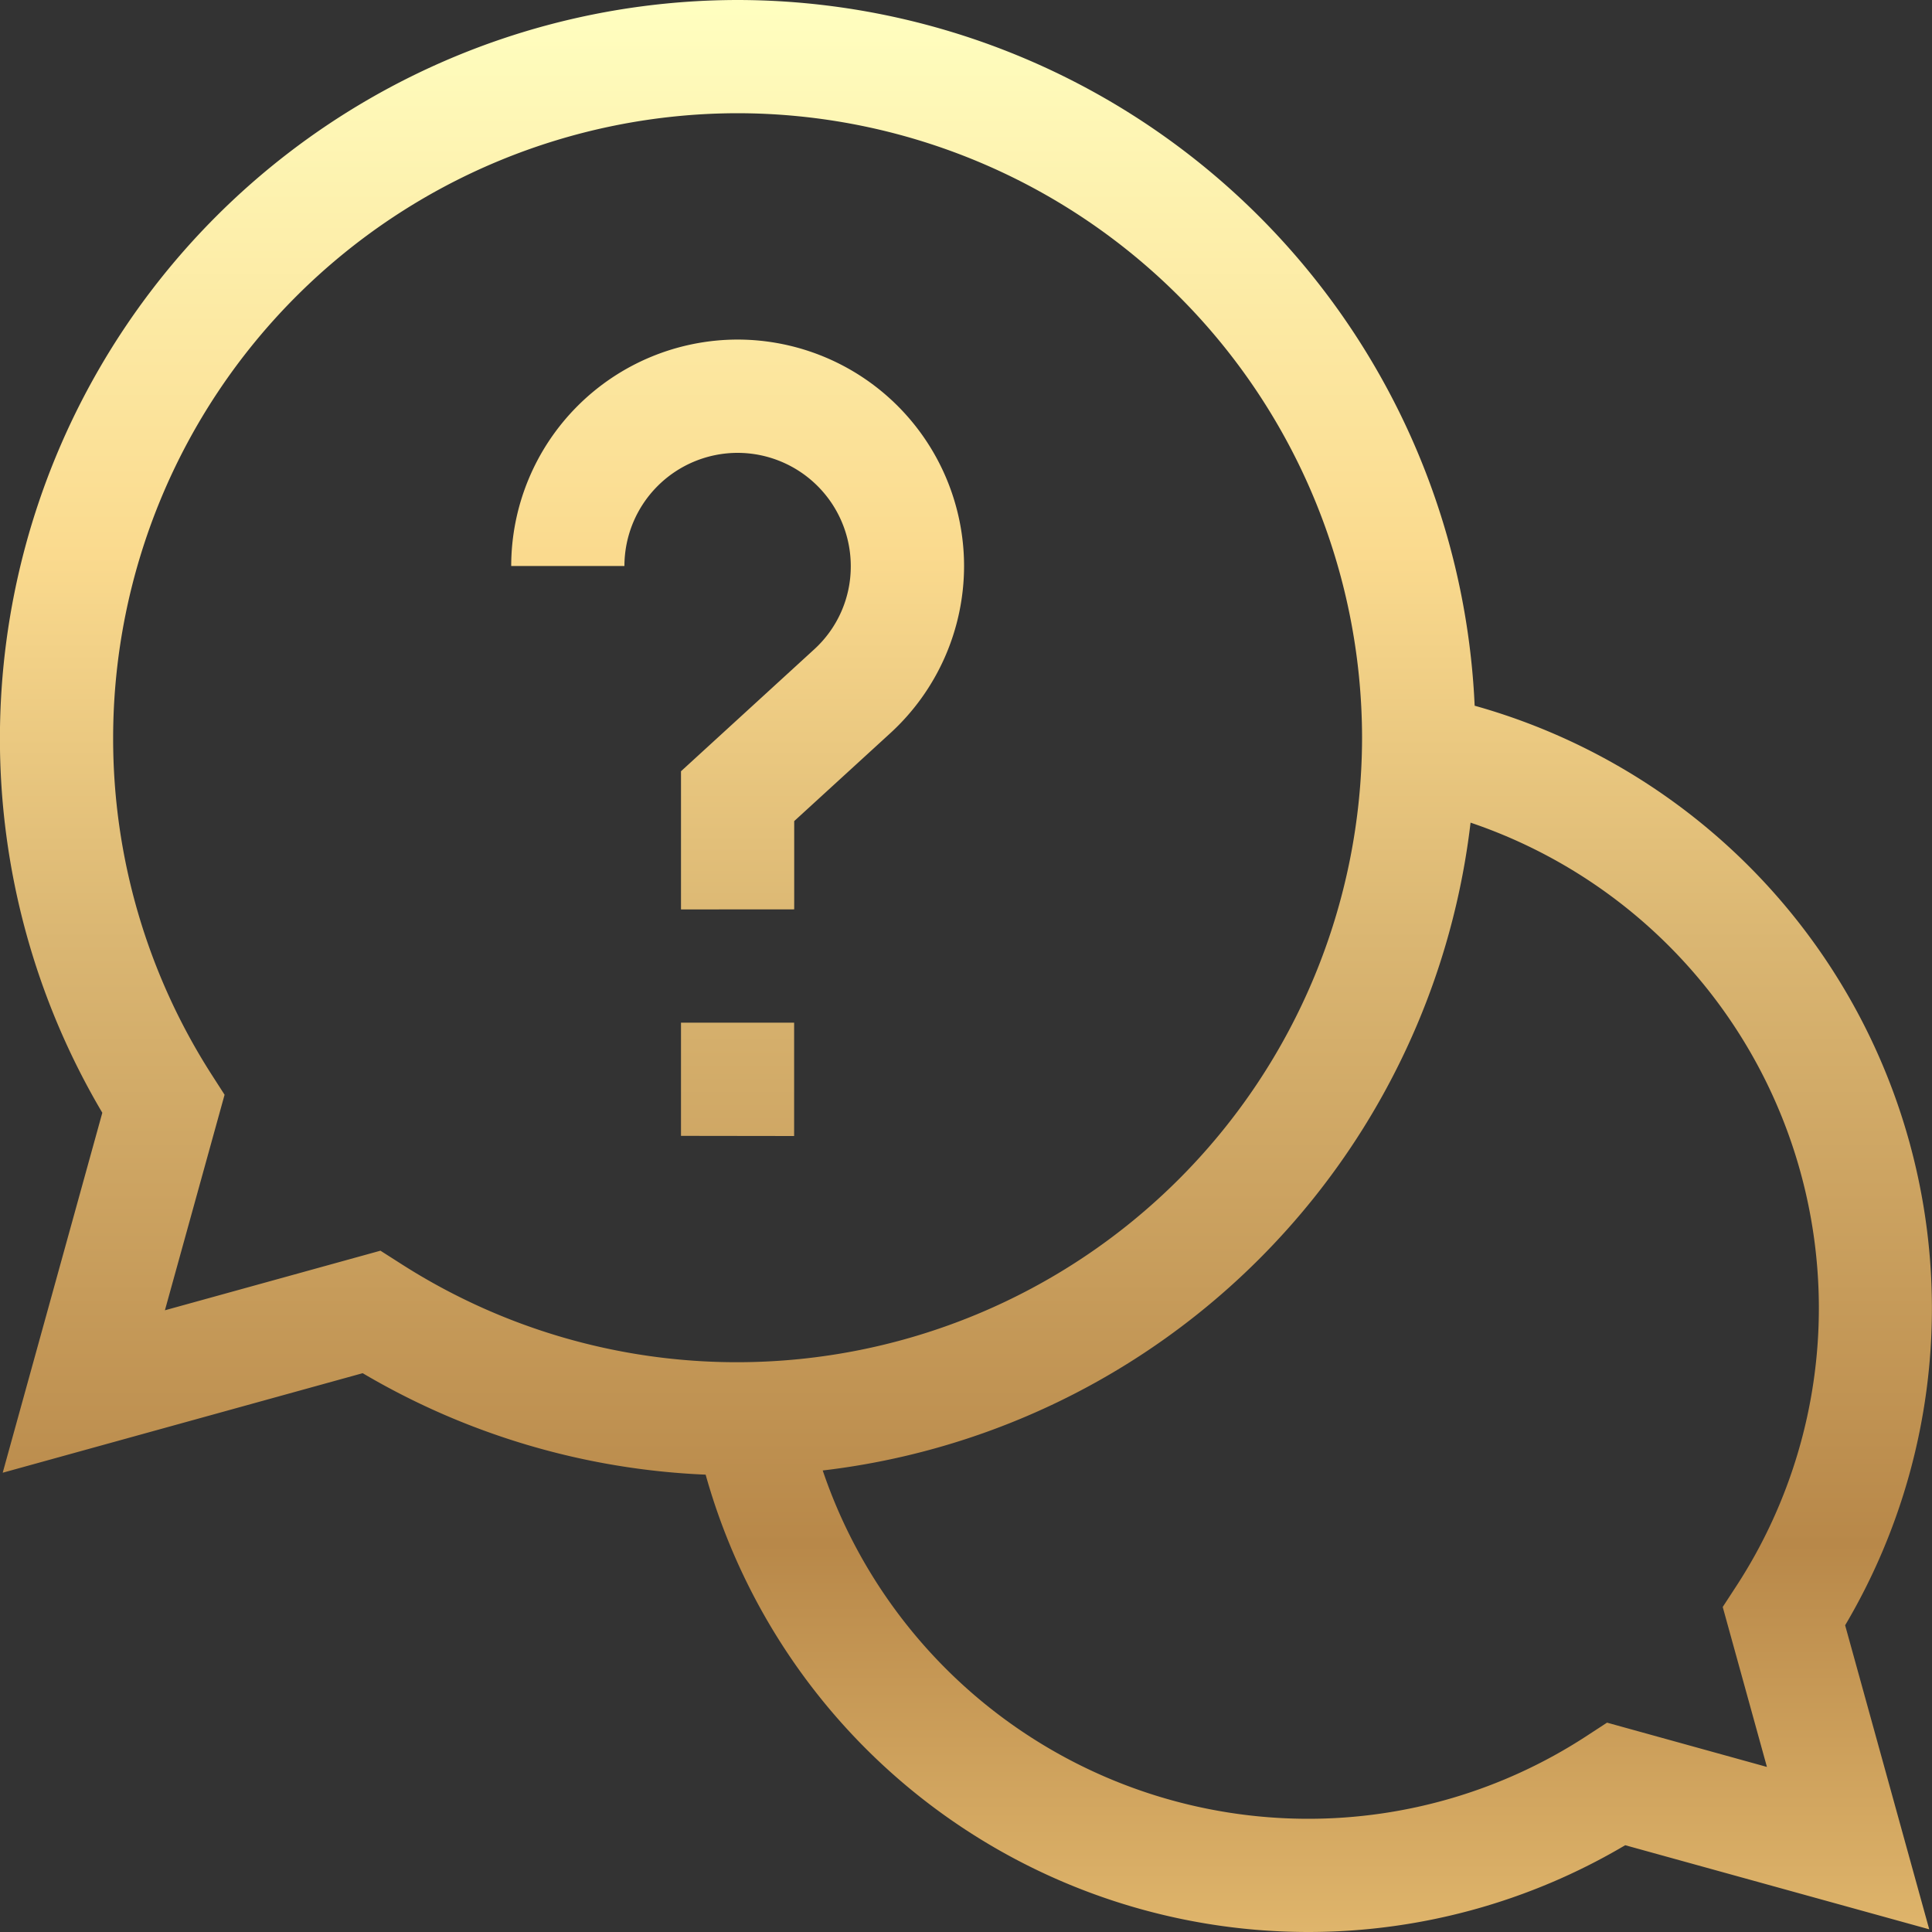 <svg xmlns="http://www.w3.org/2000/svg" xmlns:xlink="http://www.w3.org/1999/xlink" width="25" height="25" viewBox="0 0 25 25">
  <rect x="0" y="0" width="25" height="25" fill="#333333" stroke="none"/>
  <defs>
    <clipPath id="clip-path">
      <rect id="矩形_4" data-name="矩形 4" width="25" height="25" transform="translate(15.001 1262)" fill="rgba(34,85,70,0)"/>
    </clipPath>
    <linearGradient id="linear-gradient" x1="0.5" x2="0.5" y2="1" gradientUnits="objectBoundingBox">
      <stop offset="0" stop-color="#ffffc1"/>
      <stop offset="0.289" stop-color="#fada8e"/>
      <stop offset="0.487" stop-color="#dab672"/>
      <stop offset="0.797" stop-color="#b88849"/>
      <stop offset="1" stop-color="#e0b66c"/>
    </linearGradient>
  </defs>
  <g id="ic-contact" transform="translate(-15.001 -1262)" clip-path="url(#clip-path)">
    <path id="联合_7" data-name="联合 7" d="M-38.868,525.082a9.517,9.517,0,0,1-4.438-1.313l-4.658,1.288,1.289-4.658A9.51,9.51,0,0,1-48,515.546,9.557,9.557,0,0,1-38.453,506a9.558,9.558,0,0,1,9.536,9.132A8.1,8.1,0,0,1-23,522.919a8.061,8.061,0,0,1-1.123,4.112l1.088,3.934-3.934-1.088A8.052,8.052,0,0,1-31.081,531,8.1,8.1,0,0,1-38.868,525.082Zm1.515-.054a6.633,6.633,0,0,0,6.273,4.507,6.586,6.586,0,0,0,3.6-1.064l.276-.18,2.069.573-.572-2.07.18-.276a6.591,6.591,0,0,0,1.064-3.6,6.633,6.633,0,0,0-4.507-6.273A9.563,9.563,0,0,1-37.354,525.028ZM-42.8,522.36a8.053,8.053,0,0,0,4.346,1.267,8.09,8.09,0,0,0,8.08-8.081,8.09,8.09,0,0,0-8.08-8.081,8.09,8.09,0,0,0-8.081,8.081,8.054,8.054,0,0,0,1.266,4.346l.176.274-.772,2.789,2.789-.771Zm3.613-1.662v-1.465h1.464V520.7Zm0-2.93V515.98l1.72-1.574a1.451,1.451,0,0,0,.477-1.082,1.466,1.466,0,0,0-1.464-1.464,1.466,1.466,0,0,0-1.465,1.464h-1.465a2.933,2.933,0,0,1,2.93-2.93,2.933,2.933,0,0,1,2.93,2.93,2.936,2.936,0,0,1-.953,2.162l-1.245,1.139v1.142Z" transform="translate(63 756)" fill="url(#linear-gradient)"/>
  </g>
</svg>
